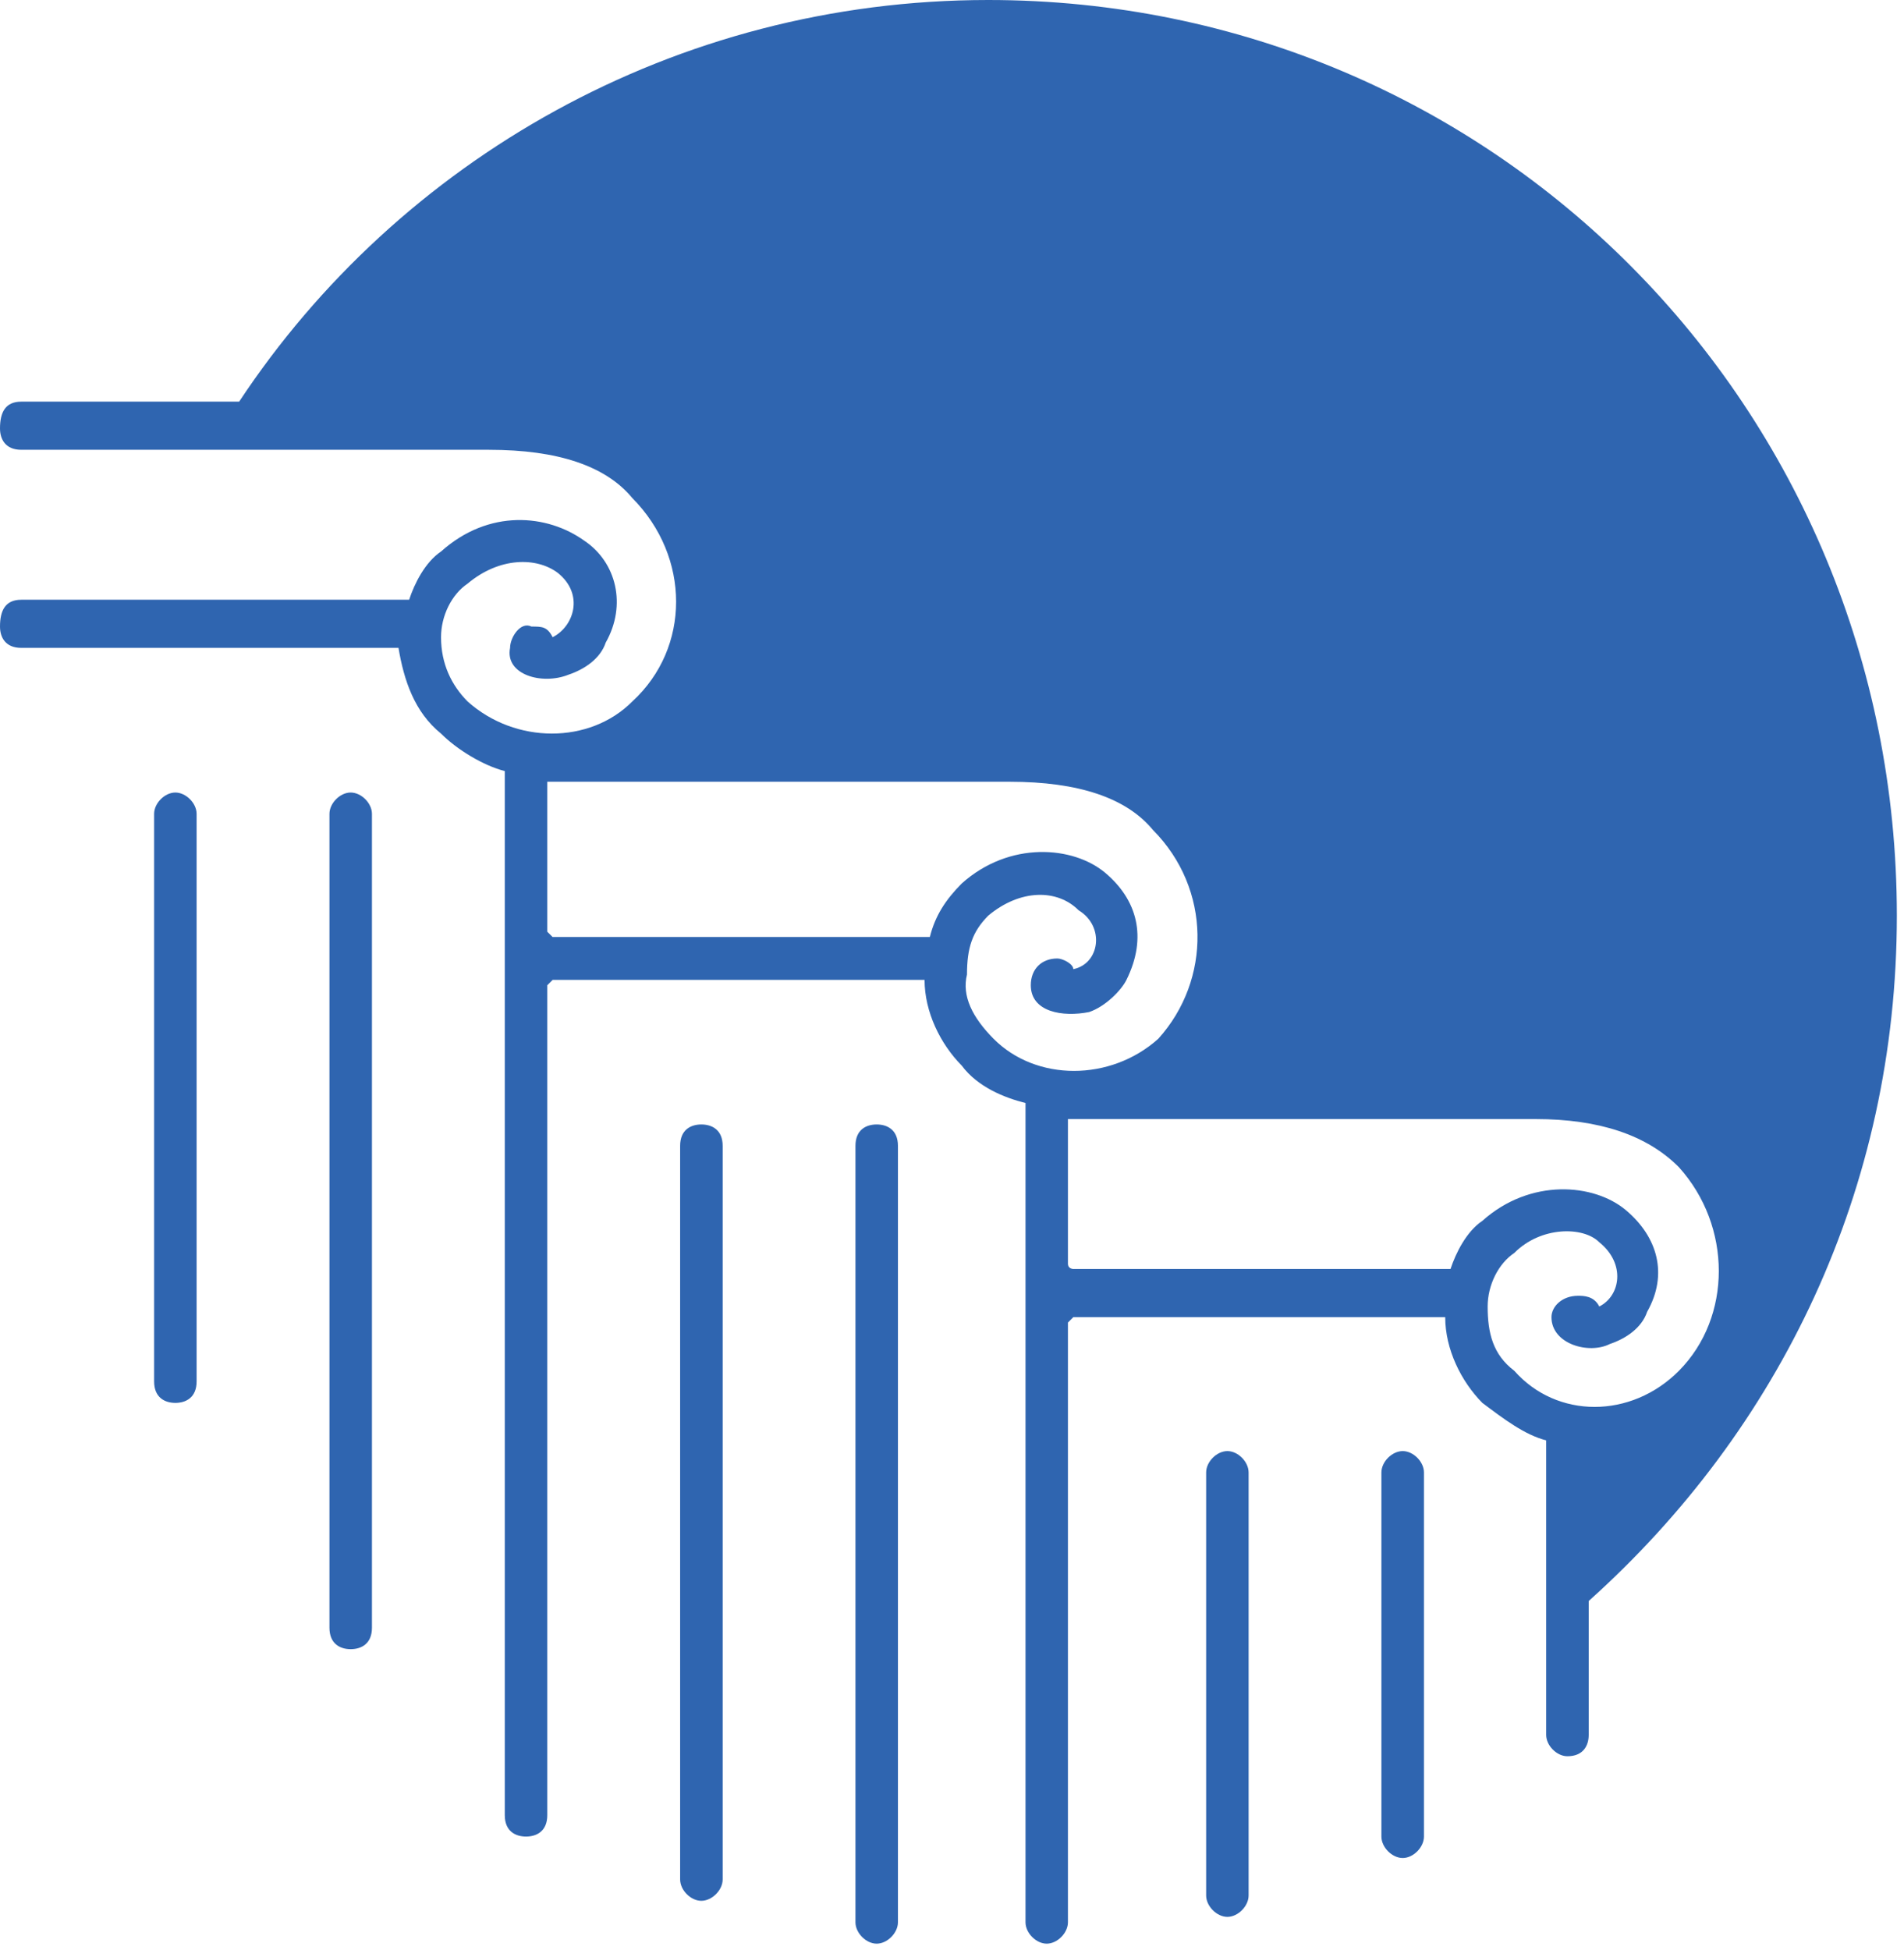 <?xml version="1.0" encoding="UTF-8" standalone="no"?>
<svg width="166px" height="170px" viewBox="0 0 166 170" version="1.1" xmlns="http://www.w3.org/2000/svg" xmlns:xlink="http://www.w3.org/1999/xlink" xmlns:sketch="http://www.bohemiancoding.com/sketch/ns">
    <!-- Generator: Sketch 3.4.4 (17249) - http://www.bohemiancoding.com/sketch -->
    <title>Fill 2 Copy</title>
    <desc>Created with Sketch.</desc>
    <defs></defs>
    <g id="Page-1" stroke="none" stroke-width="1" fill="none" fill-rule="evenodd" sketch:type="MSPage">
        <g id="ATHENA-1200px_Home_Scroll_&amp;_Highlight" sketch:type="MSArtboardGroup" transform="translate(-557, -7352)" fill="#2F65B0">
            <path d="M574.141,7422.946 L574.141,7422.946 L574.141,7472.421 C574.141,7473.822 573.214,7474.292 572.287,7474.292 C571.364,7474.292 570.437,7473.822 570.437,7472.421 L570.437,7422.946 C570.437,7422.015 571.364,7421.085 572.287,7421.085 C573.214,7421.085 574.141,7422.015 574.141,7422.946 M587.573,7421.085 L587.573,7421.085 C586.651,7421.085 585.724,7422.015 585.724,7422.946 L585.724,7493.891 C585.724,7495.291 586.651,7495.761 587.573,7495.761 C588.5,7495.761 589.428,7495.291 589.428,7493.891 L589.428,7422.946 C589.428,7422.015 588.5,7421.085 587.573,7421.085 M618.146,7450.021 L618.146,7450.021 C617.219,7450.021 616.297,7450.487 616.297,7451.887 L616.297,7515.831 C616.297,7516.766 617.219,7517.696 618.146,7517.696 C619.074,7517.696 620.006,7516.766 620.006,7515.831 L620.006,7451.887 C620.006,7450.487 619.074,7450.021 618.146,7450.021 M633.433,7450.021 L633.433,7450.021 C632.506,7450.021 631.583,7450.487 631.583,7451.887 L631.583,7519.567 C631.583,7520.497 632.506,7521.432 633.433,7521.432 C634.36,7521.432 635.287,7520.497 635.287,7519.567 L635.287,7451.887 C635.287,7450.487 634.36,7450.021 633.433,7450.021 M664.011,7478.493 L664.011,7478.493 C663.084,7478.493 662.157,7479.423 662.157,7480.358 L662.157,7517.231 C662.157,7518.161 663.084,7519.097 664.011,7519.097 C664.933,7519.097 665.86,7518.161 665.86,7517.231 L665.86,7480.358 C665.86,7479.423 664.933,7478.493 664.011,7478.493 M679.297,7478.493 L679.297,7478.493 C678.365,7478.493 677.438,7479.423 677.438,7480.358 L677.438,7512.095 C677.438,7513.03 678.365,7513.965 679.297,7513.965 C680.22,7513.965 681.147,7513.03 681.147,7512.095 L681.147,7480.358 C681.147,7479.423 680.22,7478.493 679.297,7478.493 M695.511,7491.561 L695.511,7491.561 L695.511,7503.228 C695.511,7504.163 695.04,7505.094 693.652,7505.094 C692.725,7505.094 691.802,7504.163 691.802,7503.228 L691.802,7477.557 C689.948,7477.092 688.099,7475.692 686.239,7474.292 C684.39,7472.421 683.001,7469.621 683.001,7466.82 L650.574,7466.82 L650.108,7467.29 L650.108,7519.567 C650.108,7520.497 649.185,7521.432 648.258,7521.432 C647.331,7521.432 646.409,7520.497 646.409,7519.567 L646.409,7448.151 C644.55,7447.686 642.234,7446.751 640.846,7444.885 C638.996,7443.02 637.608,7440.219 637.608,7437.419 L605.18,7437.419 L604.714,7437.884 L604.714,7510.23 C604.714,7511.63 603.787,7512.095 602.86,7512.095 C601.937,7512.095 601.01,7511.63 601.01,7510.23 L601.01,7419.215 C599.156,7418.749 596.84,7417.344 595.452,7415.949 C593.131,7414.079 592.209,7411.278 591.743,7408.477 L558.854,7408.477 C557.466,7408.477 557,7407.547 557,7406.617 C557,7405.212 557.466,7404.281 558.854,7404.281 L592.67,7404.281 C593.131,7402.876 594.059,7401.011 595.452,7400.076 C599.617,7396.345 604.714,7396.81 607.957,7399.145 C610.738,7401.011 611.661,7404.746 609.811,7408.012 C609.345,7409.417 607.957,7410.348 606.568,7410.813 C604.253,7411.743 601.01,7410.813 601.471,7408.477 C601.471,7407.547 602.399,7406.147 603.326,7406.617 C604.253,7406.617 604.714,7406.617 605.18,7407.547 C607.03,7406.617 607.957,7403.816 605.641,7401.946 C603.787,7400.546 600.544,7400.546 597.767,7402.876 C596.374,7403.816 595.452,7405.677 595.452,7407.547 C595.452,7409.883 596.374,7411.743 597.767,7413.148 C601.937,7416.879 608.418,7416.879 612.127,7413.148 C617.219,7408.477 617.219,7400.546 612.127,7395.414 C609.811,7392.614 605.641,7391.209 599.617,7391.209 L558.854,7391.209 C557.466,7391.209 557,7390.278 557,7389.348 C557,7387.943 557.466,7387.012 558.854,7387.012 L577.85,7387.012 C591.743,7366.003 615.831,7352 643.161,7352 C687.171,7352 722.376,7387.478 722.376,7431.817 C722.376,7455.623 712.186,7476.622 695.511,7491.561 M657.987,7442.55 L657.987,7442.55 C662.618,7437.419 662.618,7429.487 657.521,7424.351 C655.21,7421.55 651.035,7420.145 645.016,7420.145 L604.714,7420.145 L604.714,7433.218 L605.18,7433.683 L638.069,7433.683 C638.53,7431.817 639.457,7430.417 640.846,7429.017 C645.016,7425.281 650.574,7425.746 653.355,7428.082 C656.132,7430.417 657.059,7433.683 655.21,7437.419 C654.744,7438.354 653.355,7439.749 651.962,7440.219 C649.647,7440.684 646.87,7440.219 646.87,7437.884 C646.87,7436.483 647.797,7435.553 649.185,7435.553 C649.647,7435.553 650.574,7436.018 650.574,7436.483 C652.889,7436.018 653.355,7432.753 651.035,7431.347 C649.185,7429.487 645.943,7429.487 643.161,7431.817 C641.773,7433.218 641.307,7434.618 641.307,7436.949 C640.846,7438.819 641.773,7440.684 643.622,7442.55 C647.331,7446.286 653.821,7446.286 657.987,7442.55 M703.38,7471.491 L703.38,7471.491 C708.011,7466.82 708.011,7458.888 703.38,7453.752 C700.604,7450.952 696.434,7449.551 690.875,7449.551 L650.108,7449.551 L650.108,7462.154 C650.108,7462.619 650.574,7462.619 650.574,7462.619 L683.463,7462.619 C683.924,7461.224 684.851,7459.354 686.239,7458.423 C690.409,7454.687 695.972,7455.153 698.749,7457.488 C701.526,7459.819 702.453,7463.089 700.604,7466.355 C700.138,7467.755 698.749,7468.69 697.361,7469.156 C695.511,7470.091 692.264,7469.156 692.264,7466.82 C692.264,7465.89 693.191,7464.955 694.579,7464.955 C695.04,7464.955 695.972,7464.955 696.434,7465.89 C698.288,7464.955 698.749,7462.154 696.434,7460.289 C695.04,7458.888 691.336,7458.888 689.021,7461.224 C687.633,7462.154 686.701,7464.02 686.701,7465.89 C686.701,7468.22 687.171,7470.091 689.021,7471.491 C692.725,7475.692 699.21,7475.692 703.38,7471.491" id="Fill-2-Copy" sketch:type="MSShapeGroup"></path>
        </g>
    </g>
</svg>